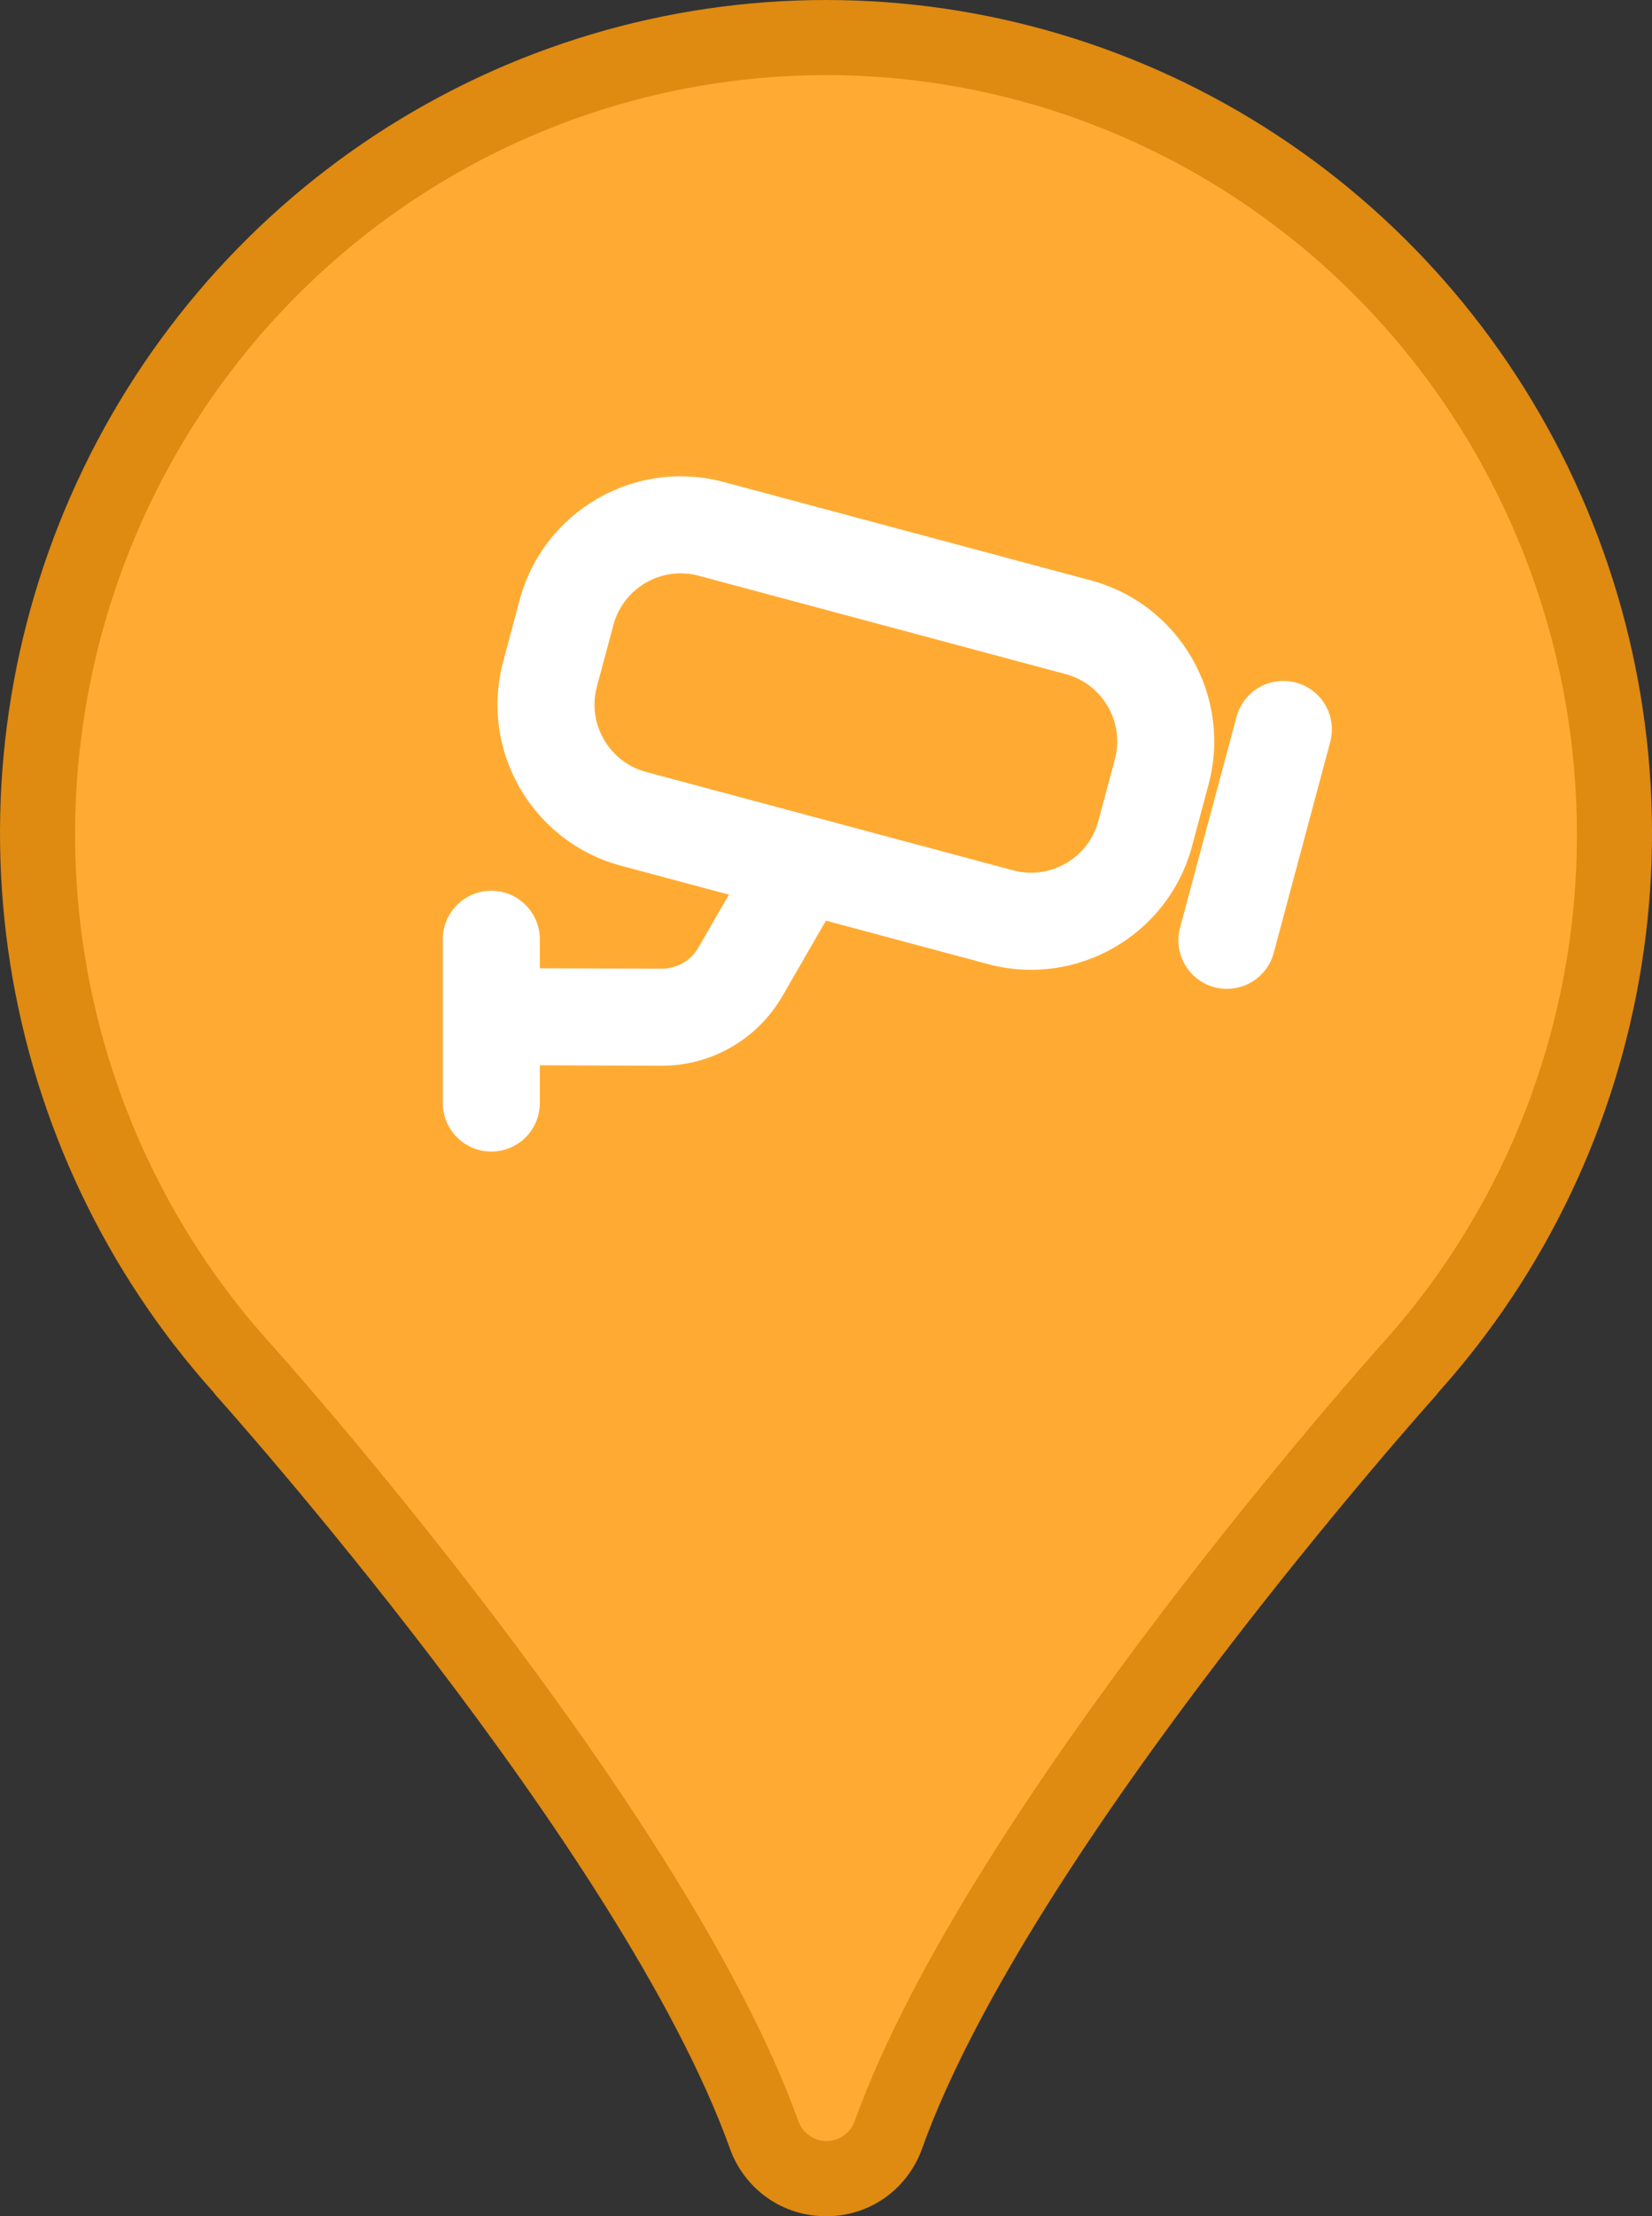 <svg width="44" height="59" viewBox="0 0 44 59" fill="none" xmlns="http://www.w3.org/2000/svg">
<rect x="0" y="0" width="44" height="59" fill="#333333" stroke="none"/>
<path d="M22 59C21.439 59.004 20.89 58.832 20.431 58.507C19.971 58.182 19.624 57.72 19.436 57.187C16.567 49.211 5.863 37.271 5.749 37.146L5.682 37.059C2.827 33.875 0.949 29.925 0.276 25.686C-0.396 21.448 0.165 17.104 1.893 13.181C3.62 9.258 6.439 5.925 10.008 3.585C13.577 1.245 17.743 0 22 0C26.257 0 30.423 1.245 33.992 3.585C37.561 5.925 40.38 9.258 42.107 13.181C43.835 17.104 44.396 21.448 43.724 25.686C43.051 29.925 41.173 33.875 38.318 37.059L38.251 37.146C38.136 37.271 27.433 49.211 24.564 57.187C24.378 57.721 24.03 58.183 23.571 58.509C23.111 58.834 22.562 59.006 22 59Z" fill="#DF8A11"/>
<path d="M42 22.21C42 16.85 39.893 11.71 36.142 7.919C32.391 4.129 27.304 2 22 2C16.696 2 11.609 4.129 7.858 7.919C4.107 11.71 2 16.85 2 22.21C2 27.251 3.873 32.107 7.248 35.819C7.248 35.819 18.229 48.032 21.257 56.453C21.311 56.612 21.413 56.751 21.549 56.849C21.685 56.947 21.847 57 22.014 57C22.181 57 22.344 56.947 22.48 56.849C22.616 56.751 22.718 56.612 22.771 56.453C25.8 48.032 36.771 35.819 36.771 35.819C40.14 32.105 42.006 27.248 42 22.21Z" fill="#FFAB33"/>
<path fill-rule="evenodd" clip-rule="evenodd" d="M26.98 23.17C27.971 23.436 28.989 22.848 29.254 21.857L29.693 20.22C29.959 19.229 29.371 18.211 28.38 17.946L18.611 15.328C17.62 15.062 16.602 15.65 16.337 16.641L15.898 18.278C15.633 19.269 16.22 20.287 17.211 20.552L26.98 23.17ZM31.75 22.526C31.115 24.895 28.68 26.3 26.312 25.666L16.542 23.048C14.174 22.413 12.768 19.979 13.403 17.61L13.841 15.972C14.476 13.604 16.911 12.198 19.279 12.833L29.049 15.45C31.417 16.085 32.823 18.52 32.188 20.888L31.75 22.526Z" fill="white"/>
<path fill-rule="evenodd" clip-rule="evenodd" d="M34.516 18.172C35.205 18.356 35.614 19.064 35.43 19.753L33.925 25.368C33.74 26.057 33.032 26.466 32.343 26.281C31.654 26.097 31.245 25.388 31.43 24.699L32.934 19.085C33.119 18.396 33.827 17.987 34.516 18.172ZM21.845 22.192C22.463 22.549 22.675 23.339 22.318 23.957L20.84 26.516L20.84 26.516C20.174 27.669 18.942 28.378 17.611 28.373H17.611L14.378 28.361V29.365C14.378 30.079 13.799 30.657 13.086 30.657C12.373 30.657 11.794 30.079 11.794 29.365V25.006C11.794 24.293 12.373 23.714 13.086 23.714C13.799 23.714 14.378 24.293 14.378 25.006V25.778L17.62 25.789C17.62 25.789 17.62 25.789 17.62 25.789C18.025 25.791 18.4 25.575 18.603 25.224C18.603 25.224 18.603 25.224 18.603 25.224L20.081 22.665C20.437 22.047 21.227 21.835 21.845 22.192Z" fill="white"/>
</svg>
